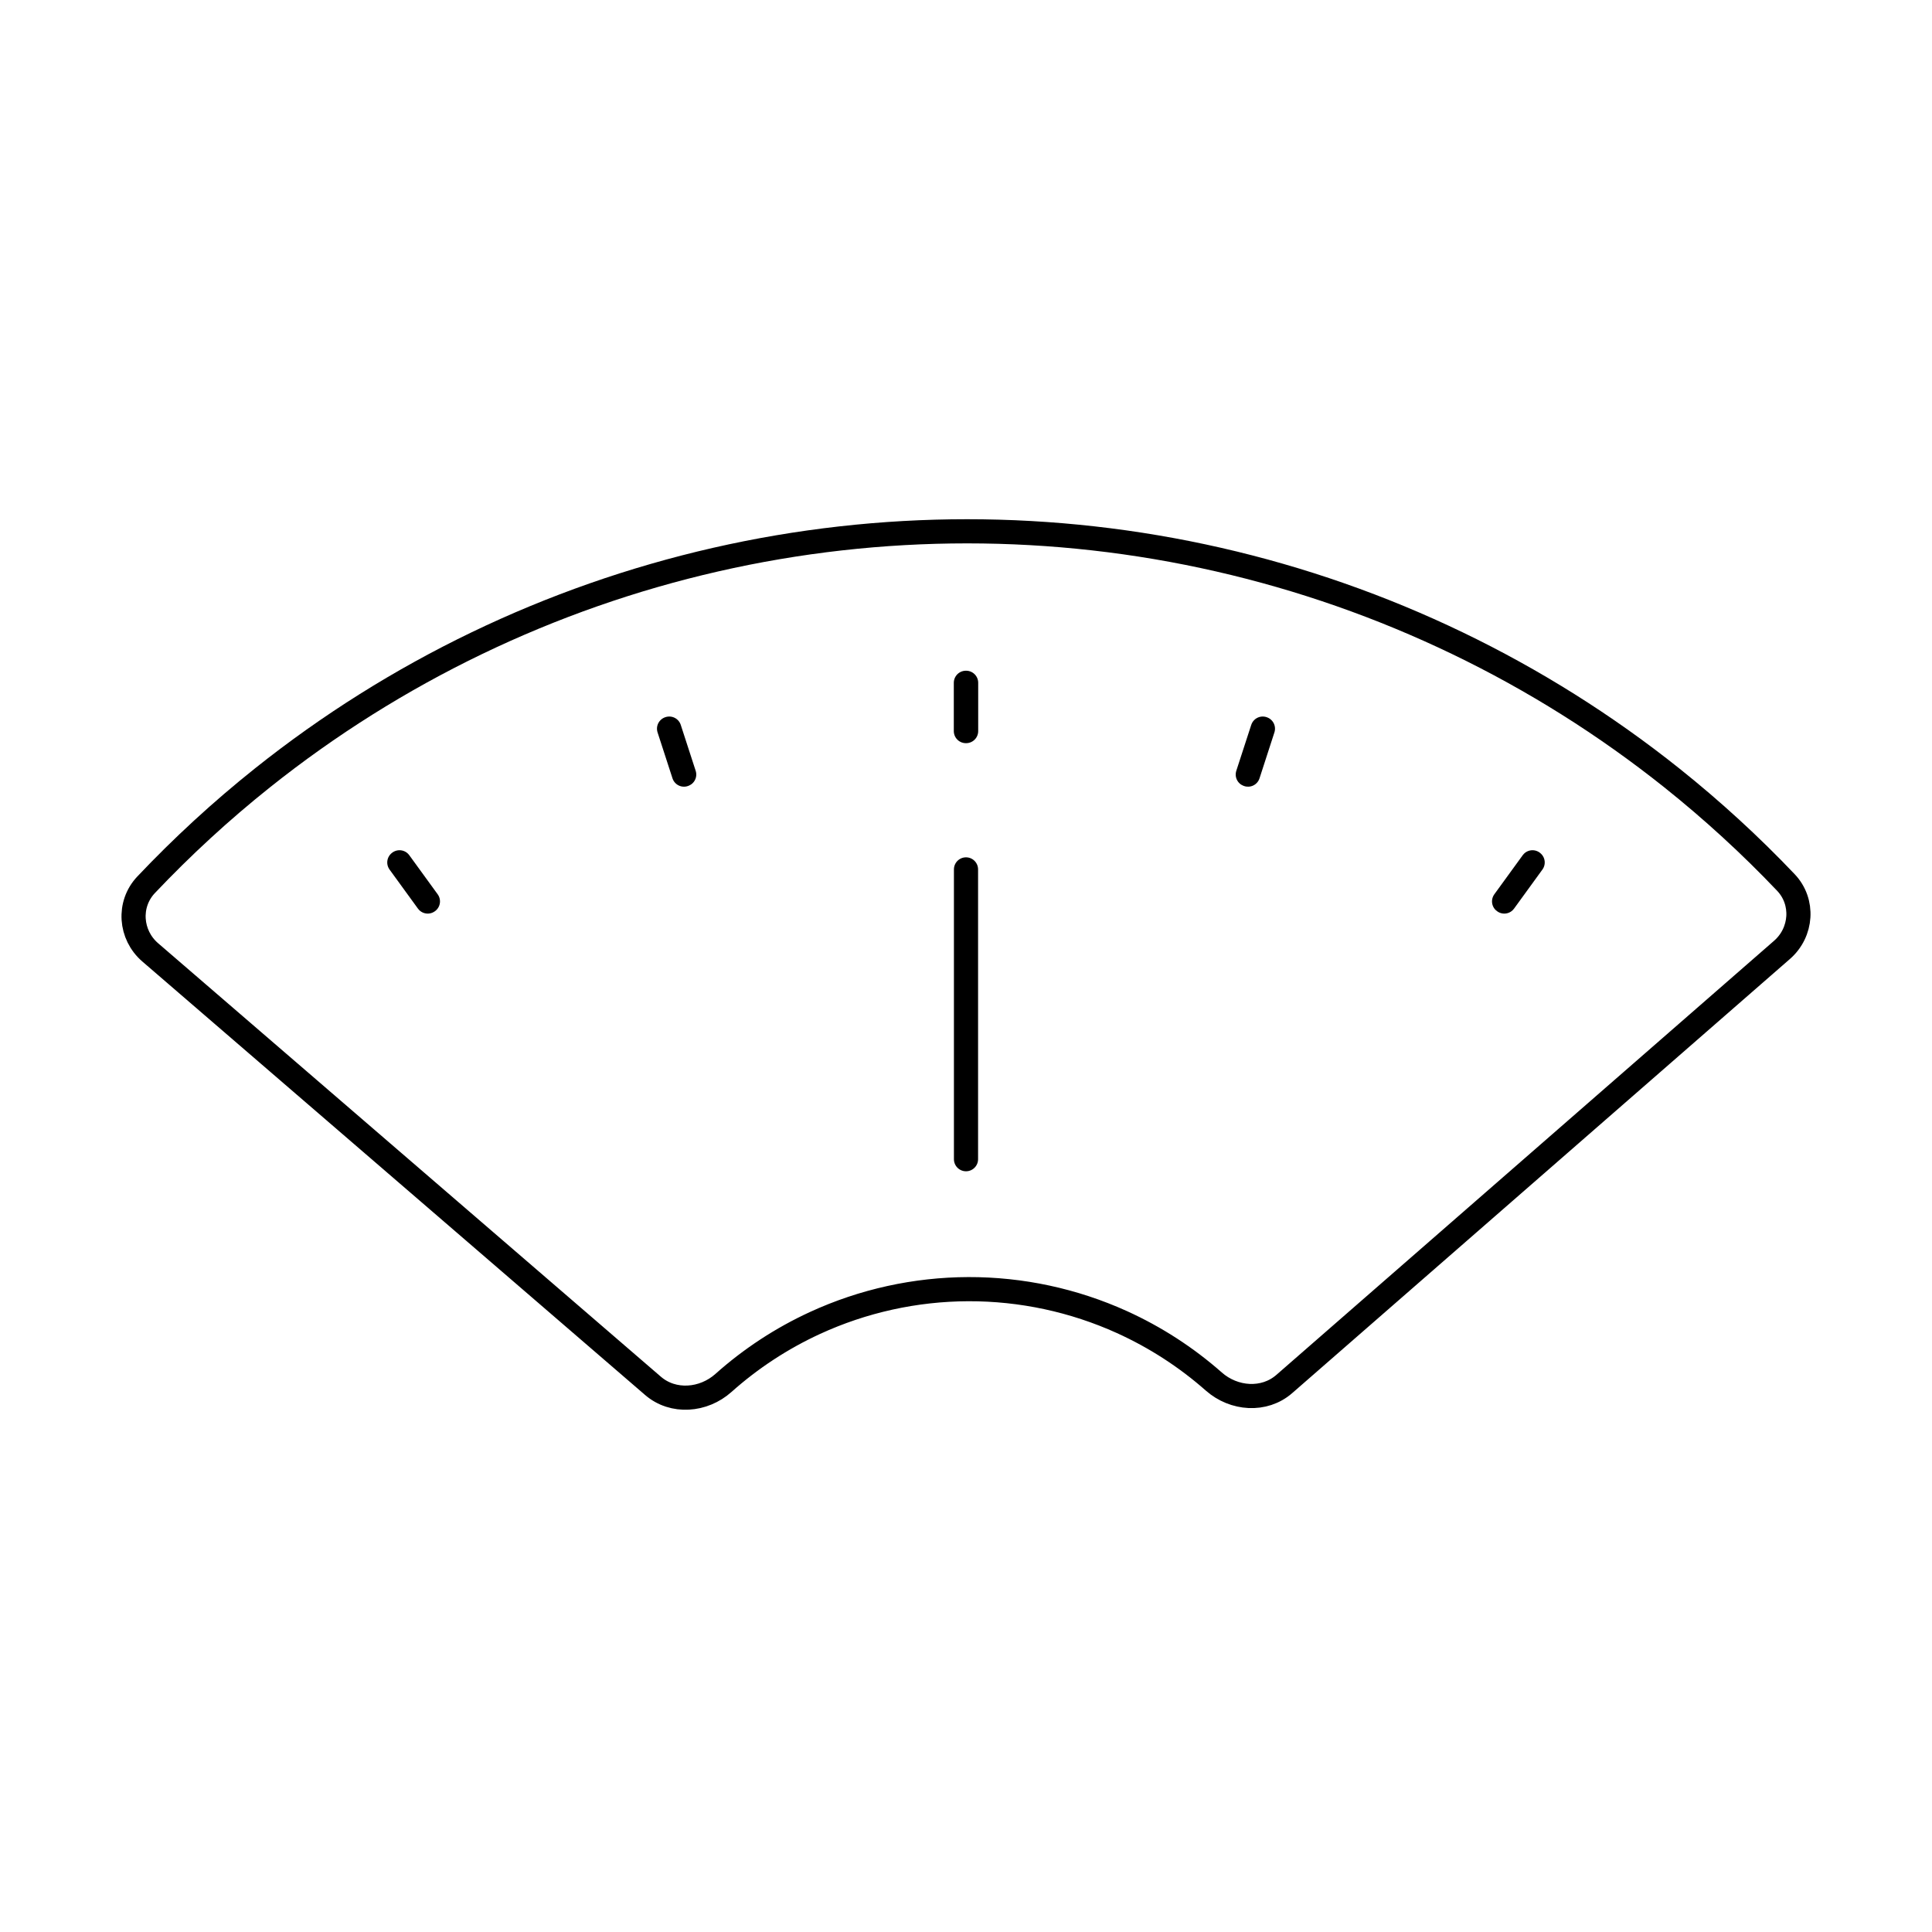 <svg viewBox="0 0 80 80" fill="none">
  <path d="M73.788 39.333C74.621 38.606 74.71 37.339 73.948 36.539C72.478 34.993 70.9 33.547 69.223 32.209C63.727 27.826 57.313 24.738 50.459 23.173C43.605 21.609 36.487 21.609 29.633 23.173C22.779 24.738 16.365 27.826 10.869 32.209C9.156 33.575 7.546 35.056 6.048 36.639C5.288 37.444 5.382 38.713 6.221 39.436L27.039 57.385C27.875 58.106 29.131 58.001 29.955 57.266C31.086 56.256 32.364 55.418 33.748 54.781C35.74 53.865 37.905 53.388 40.097 53.381C42.29 53.375 44.458 53.84 46.455 54.744C47.842 55.373 49.125 56.204 50.262 57.207C51.091 57.938 52.346 58.035 53.179 57.309L73.788 39.333Z" stroke="currentColor" stroke-linecap="square" />
  <path d="M40 48V36" stroke="currentColor" stroke-linecap="round" stroke-linejoin="round" />
  <path d="M17.711 37.33L16.535 35.712C16.538 35.71 16.541 35.708 16.543 35.706L17.719 37.325C17.716 37.326 17.714 37.328 17.711 37.33Z" stroke="currentColor" stroke-linecap="round" stroke-linejoin="round" />
  <path d="M28.331 32.072L27.713 30.17C27.71 30.171 27.707 30.172 27.704 30.173L28.322 32.075C28.325 32.075 28.328 32.074 28.331 32.072Z" stroke="currentColor" stroke-linecap="round" stroke-linejoin="round" />
  <path d="M40.005 28.273C40.001 28.273 39.998 28.273 39.995 28.273L39.995 30.273C39.998 30.273 40.002 30.273 40.005 30.273L40.005 28.273Z" stroke="currentColor" stroke-linecap="round" stroke-linejoin="round" />
  <path d="M52.287 30.17C52.289 30.171 52.292 30.172 52.295 30.173L51.678 32.075C51.674 32.075 51.671 32.074 51.668 32.072L52.287 30.17Z" stroke="currentColor" stroke-linecap="round" stroke-linejoin="round" />
  <path d="M63.464 35.712L62.289 37.33C62.286 37.328 62.283 37.327 62.281 37.325L63.457 35.706C63.459 35.708 63.462 35.71 63.464 35.712Z" stroke="currentColor" stroke-linecap="round" stroke-linejoin="round" />
</svg>